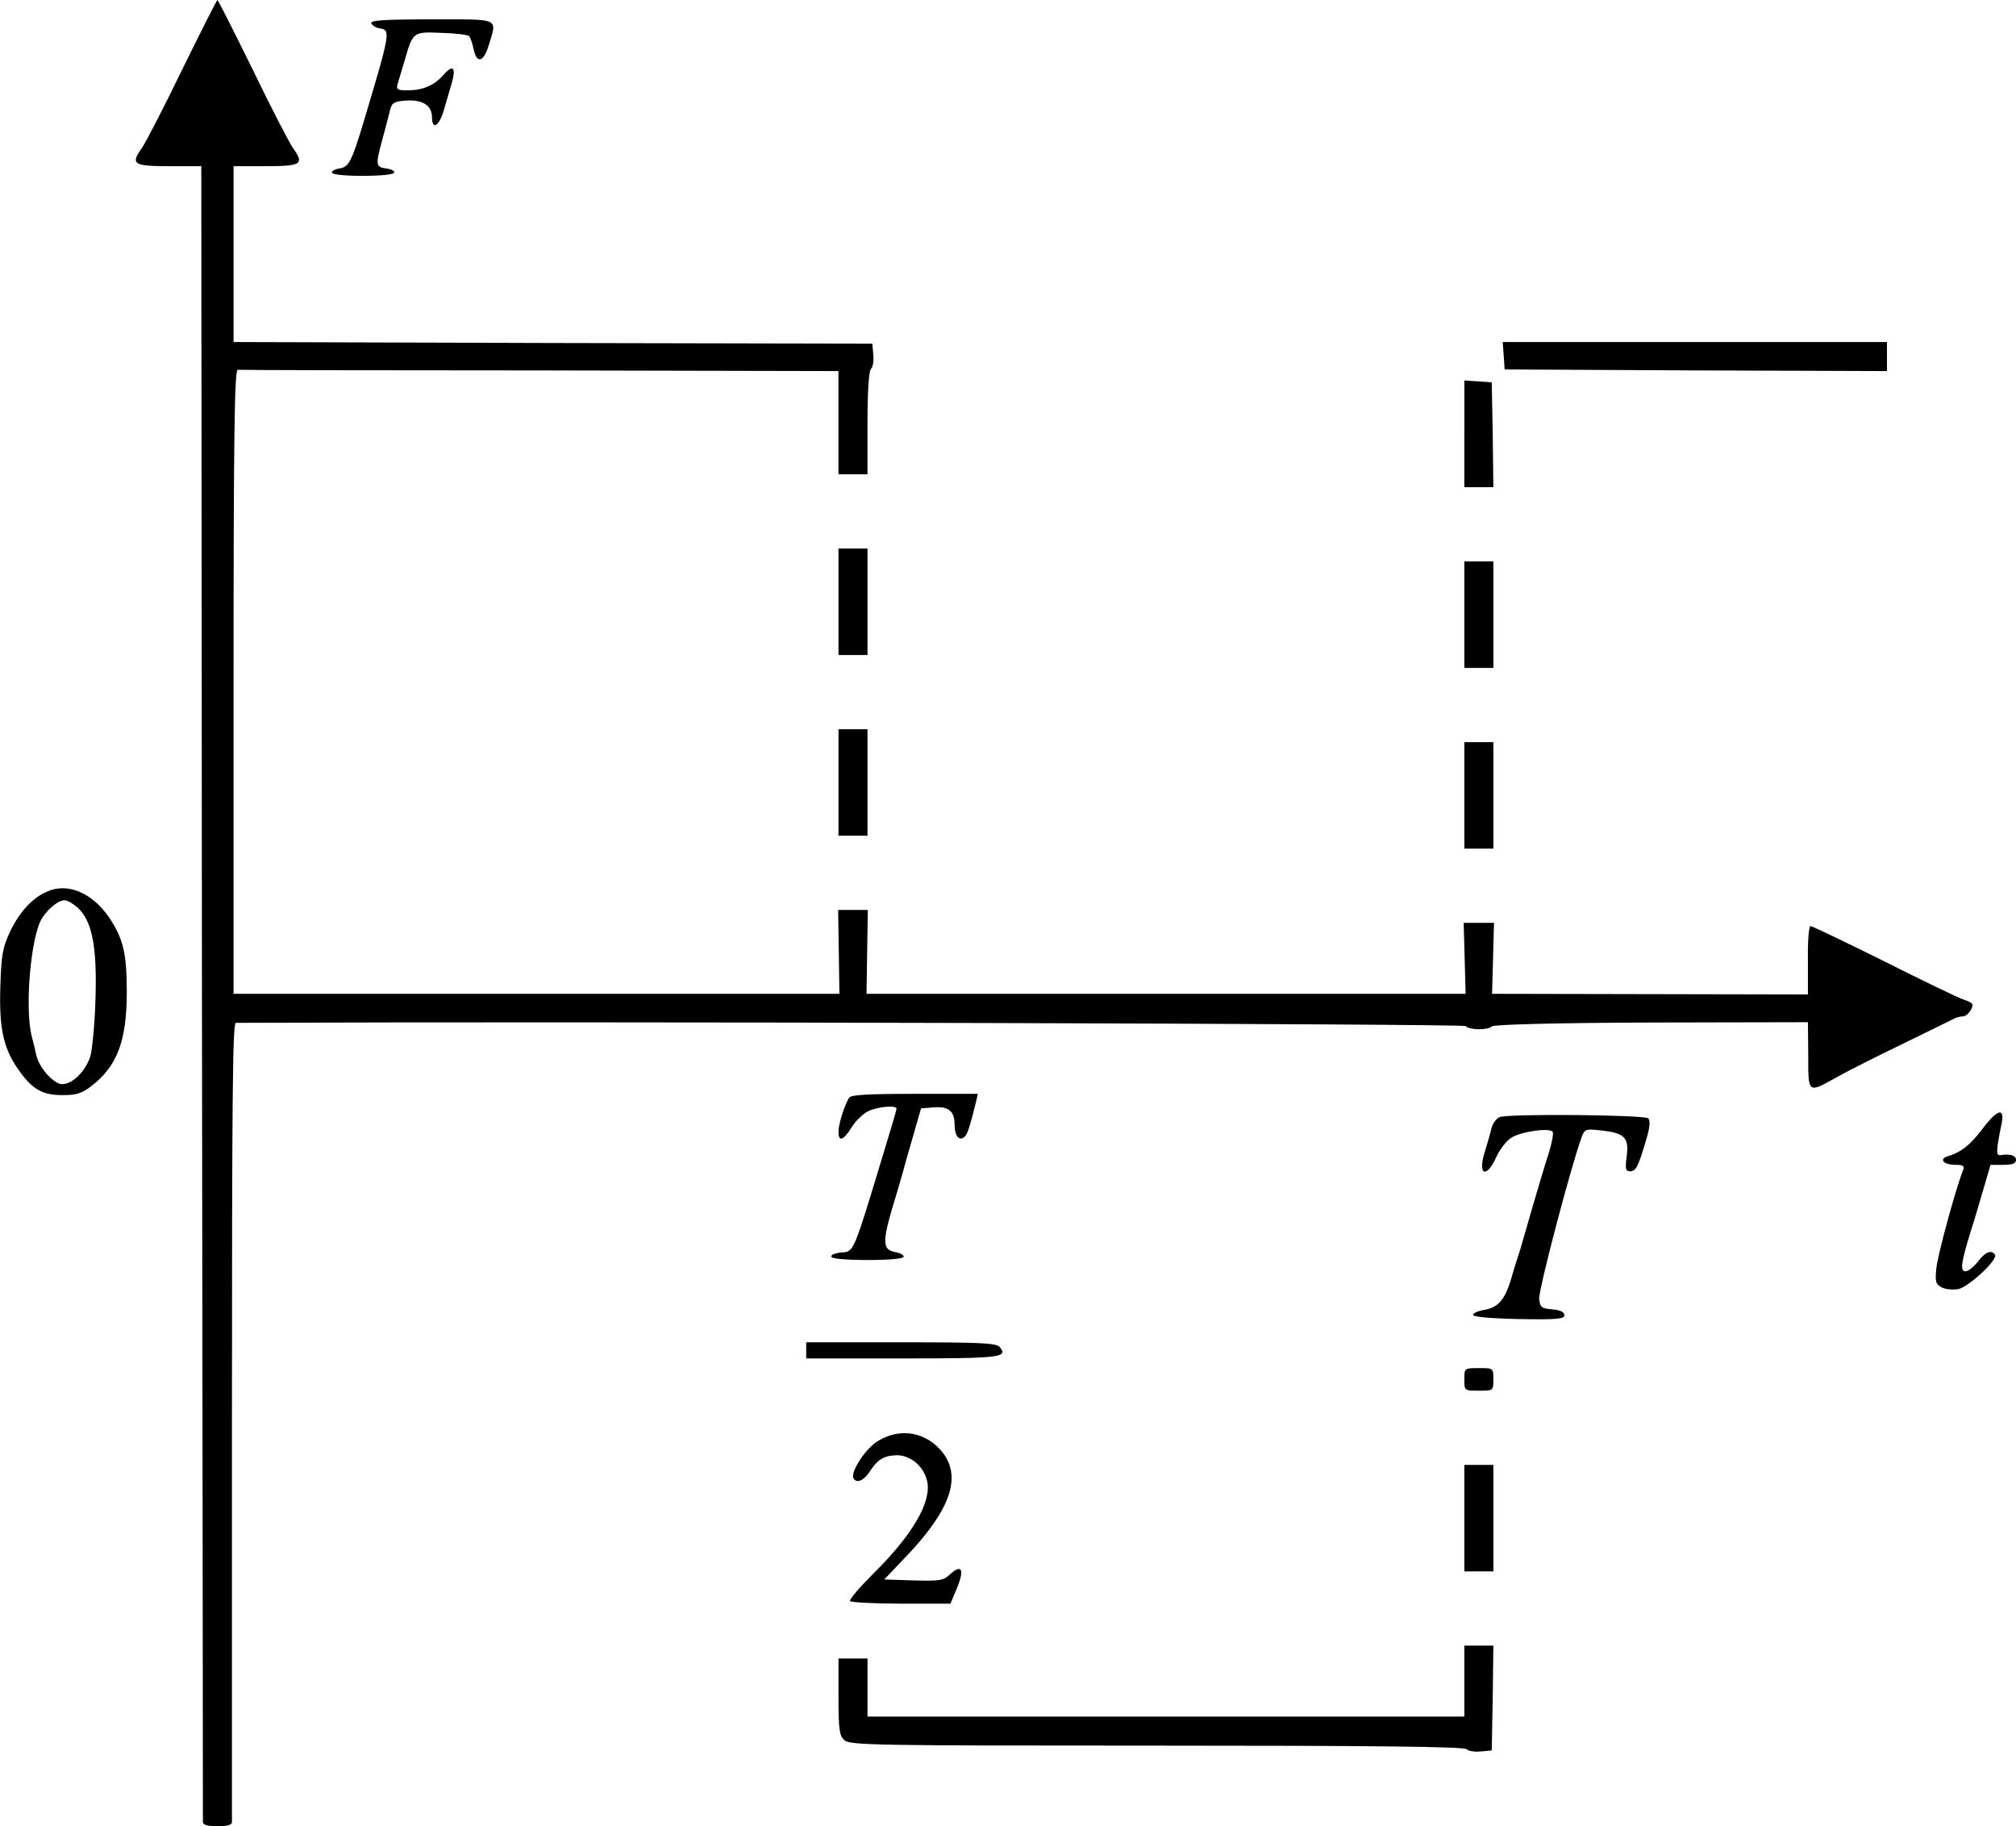 <?xml version="1.0" standalone="no"?>
<!DOCTYPE svg PUBLIC "-//W3C//DTD SVG 20010904//EN"
 "http://www.w3.org/TR/2001/REC-SVG-20010904/DTD/svg10.dtd">
<svg version="1.0" xmlns="http://www.w3.org/2000/svg"
 width="624.899pt" height="566pt" viewBox="0 0 624.899 566"
 preserveAspectRatio="xMidYMid meet">
<g transform="translate(-79.101,582) scale(0.1,-0.1)"
fill="#000000" stroke="none">
<g>
<path d="M1356 5605 c-57 -118 -114 -228 -126 -245 -35 -49 -25 -55 86 -55
l99 0 2 -2560 c2 -1408 3 -2566 3 -2572 0 -9 16 -13 45 -13 29 0 45 4 45 13 0
6 0 567 0 1245 0 991 2 1232 12 1232 1116 5 3805 -3 3812 -10 13 -13 69 -13
81 -1 6 6 205 11 495 12 l485 1 1 -103 c0 -120 -2 -118 91 -66 32 18 121 63
198 100 77 38 148 72 157 77 10 6 24 10 33 10 8 0 19 9 25 20 10 18 7 22 -22
32 -18 6 -130 60 -249 120 -119 59 -221 108 -226 108 -5 0 -9 -48 -8 -106 l0
-106 -489 1 -490 1 3 110 3 110 -47 0 -47 0 3 -110 3 -110 -929 0 -928 0 2
130 2 130 -46 0 -46 0 2 -130 2 -130 -939 0 -939 0 0 967 c0 768 3 968 13 967
6 -1 428 -2 937 -2 l925 -2 0 -160 0 -160 45 0 45 0 0 158 c0 99 4 162 11 169
6 6 9 26 7 44 l-3 34 -990 2 -990 3 0 272 0 273 99 0 c111 0 121 6 86 55 -12
17 -69 127 -126 245 -58 118 -107 215 -109 215 -2 0 -51 -97 -109 -215z"/>
</g>
<g>
<path d="M1942 5748 c3 -7 14 -14 26 -16 34 -5 34 -10 -49 -287 -38 -127 -47
-143 -76 -147 -13 -2 -23 -7 -23 -13 0 -6 39 -10 95 -10 55 0 96 4 98 10 1 6
-10 11 -25 13 -33 4 -33 11 -12 89 9 32 19 72 23 88 6 26 12 30 46 33 54 5 85
-14 85 -51 0 -40 21 -30 36 19 6 21 17 58 24 82 16 53 6 65 -25 29 -29 -32
-63 -47 -112 -47 -29 0 -34 3 -30 18 3 9 13 44 23 77 25 87 26 87 115 83 43
-1 81 -6 84 -10 4 -4 10 -22 14 -40 10 -47 31 -41 47 12 26 86 38 80 -177 80
-148 0 -190 -3 -187 -12z"/>
</g>
<g>
<path d="M5452 4718 l3 -43 593 -3 592 -2 0 45 0 45 -596 0 -595 0 3 -42z"/>
</g>
<g>
<path d="M5330 4476 l0 -166 45 0 45 0 -2 163 -3 162 -42 3 -43 3 0 -165z"/>
</g>
<g>
<path d="M3390 3955 l0 -165 45 0 45 0 0 165 0 165 -45 0 -45 0 0 -165z"/>
</g>
<g>
<path d="M5330 3915 l0 -165 45 0 45 0 0 165 0 165 -45 0 -45 0 0 -165z"/>
</g>
<g>
<path d="M3390 3395 l0 -165 45 0 45 0 0 165 0 165 -45 0 -45 0 0 -165z"/>
</g>
<g>
<path d="M5330 3355 l0 -165 45 0 45 0 0 165 0 165 -45 0 -45 0 0 -165z"/>
</g>
<g>
<path d="M935 3056 c-45 -20 -85 -64 -114 -126 -22 -47 -26 -71 -29 -169 -4
-130 10 -193 59 -260 41 -58 73 -75 134 -75 42 0 60 5 89 28 80 61 110 140
110 291 0 121 -11 166 -55 232 -53 77 -130 109 -194 79z m97 -49 c45 -42 60
-122 55 -282 -2 -77 -10 -157 -16 -179 -15 -46 -55 -86 -87 -86 -26 0 -71 50
-80 88 -3 15 -10 43 -15 62 -19 75 -7 264 23 345 12 34 55 75 79 75 9 0 27
-11 41 -23z"/>
</g>
<g>
<path d="M3423 2418 c-14 -22 -33 -82 -33 -105 0 -33 15 -28 40 12 12 20 35
42 50 50 28 15 90 21 90 9 0 -3 -14 -52 -31 -107 -107 -353 -99 -335 -144
-339 -16 -2 -29 -7 -27 -13 1 -6 47 -10 112 -10 65 0 111 4 112 10 1 6 -11 12
-28 15 -40 8 -39 34 6 180 4 14 13 43 19 65 6 22 21 76 34 120 l23 80 38 3
c47 4 66 -11 66 -54 0 -35 15 -53 32 -36 8 8 16 32 35 110 l5 22 -195 0 c-146
0 -198 -3 -204 -12z"/>
</g>
<g>
<path d="M6938 2324 c-40 -53 -68 -75 -111 -88 -27 -9 -10 -26 25 -26 24 0 29
-3 24 -16 -24 -62 -80 -267 -83 -306 -4 -40 -2 -48 17 -58 12 -6 34 -8 52 -5
33 8 122 91 113 106 -11 17 -31 9 -53 -21 -13 -16 -30 -30 -38 -30 -18 0 -15
24 16 125 11 33 28 93 40 133 l21 72 39 0 c29 0 40 4 40 15 0 14 -18 20 -49
15 -13 -1 -13 12 4 96 11 52 -11 48 -57 -12z"/>
</g>
<g>
<path d="M5440 2358 c-11 -4 -22 -20 -26 -35 -3 -15 -13 -47 -20 -71 -24 -73
4 -87 35 -18 11 24 31 50 45 59 29 20 121 33 130 19 3 -5 -3 -36 -13 -68 -11
-33 -33 -108 -51 -169 -17 -60 -35 -121 -39 -135 -5 -14 -17 -51 -26 -84 -20
-65 -40 -89 -86 -96 -16 -3 -31 -9 -32 -15 -1 -6 52 -11 141 -13 119 -2 142 0
142 12 0 10 -13 16 -37 18 -34 3 -38 6 -41 32 -3 26 99 413 131 500 10 28 12
28 66 22 69 -8 82 -23 74 -82 -5 -37 -3 -44 11 -44 18 0 25 14 50 99 11 37 13
58 6 65 -11 11 -430 15 -460 4z"/>
</g>
<g>
<path d="M3290 1635 l0 -25 299 0 c302 0 328 3 301 35 -10 13 -61 15 -306 15
l-294 0 0 -25z"/>
</g>
<g>
<path d="M5330 1545 c0 -35 0 -35 45 -35 45 0 45 0 45 35 0 35 0 35 -45 35
-45 0 -45 0 -45 -35z"/>
</g>
<g>
<path d="M3514 1355 c-40 -23 -89 -99 -77 -117 9 -16 31 -7 49 20 26 40 45 51
85 52 43 0 84 -35 94 -81 14 -64 -46 -167 -169 -288 -41 -41 -73 -78 -70 -83
3 -4 74 -8 158 -8 l153 0 21 50 c23 56 14 74 -22 41 -21 -20 -33 -21 -113 -19
l-91 3 77 81 c128 137 162 236 105 311 -49 64 -131 80 -200 38z"/>
</g>
<g>
<path d="M5330 1115 l0 -165 45 0 45 0 0 165 0 165 -45 0 -45 0 0 -165z"/>
</g>
<g>
<path d="M5330 610 l0 -110 -925 0 -925 0 0 90 0 90 -45 0 -45 0 0 -118 c0
-103 3 -121 18 -135 17 -16 99 -17 968 -17 663 0 953 -3 961 -11 6 -6 26 -9
44 -7 l34 3 3 163 2 162 -45 0 -45 0 0 -110z"/>
</g>
</g>
</svg>

